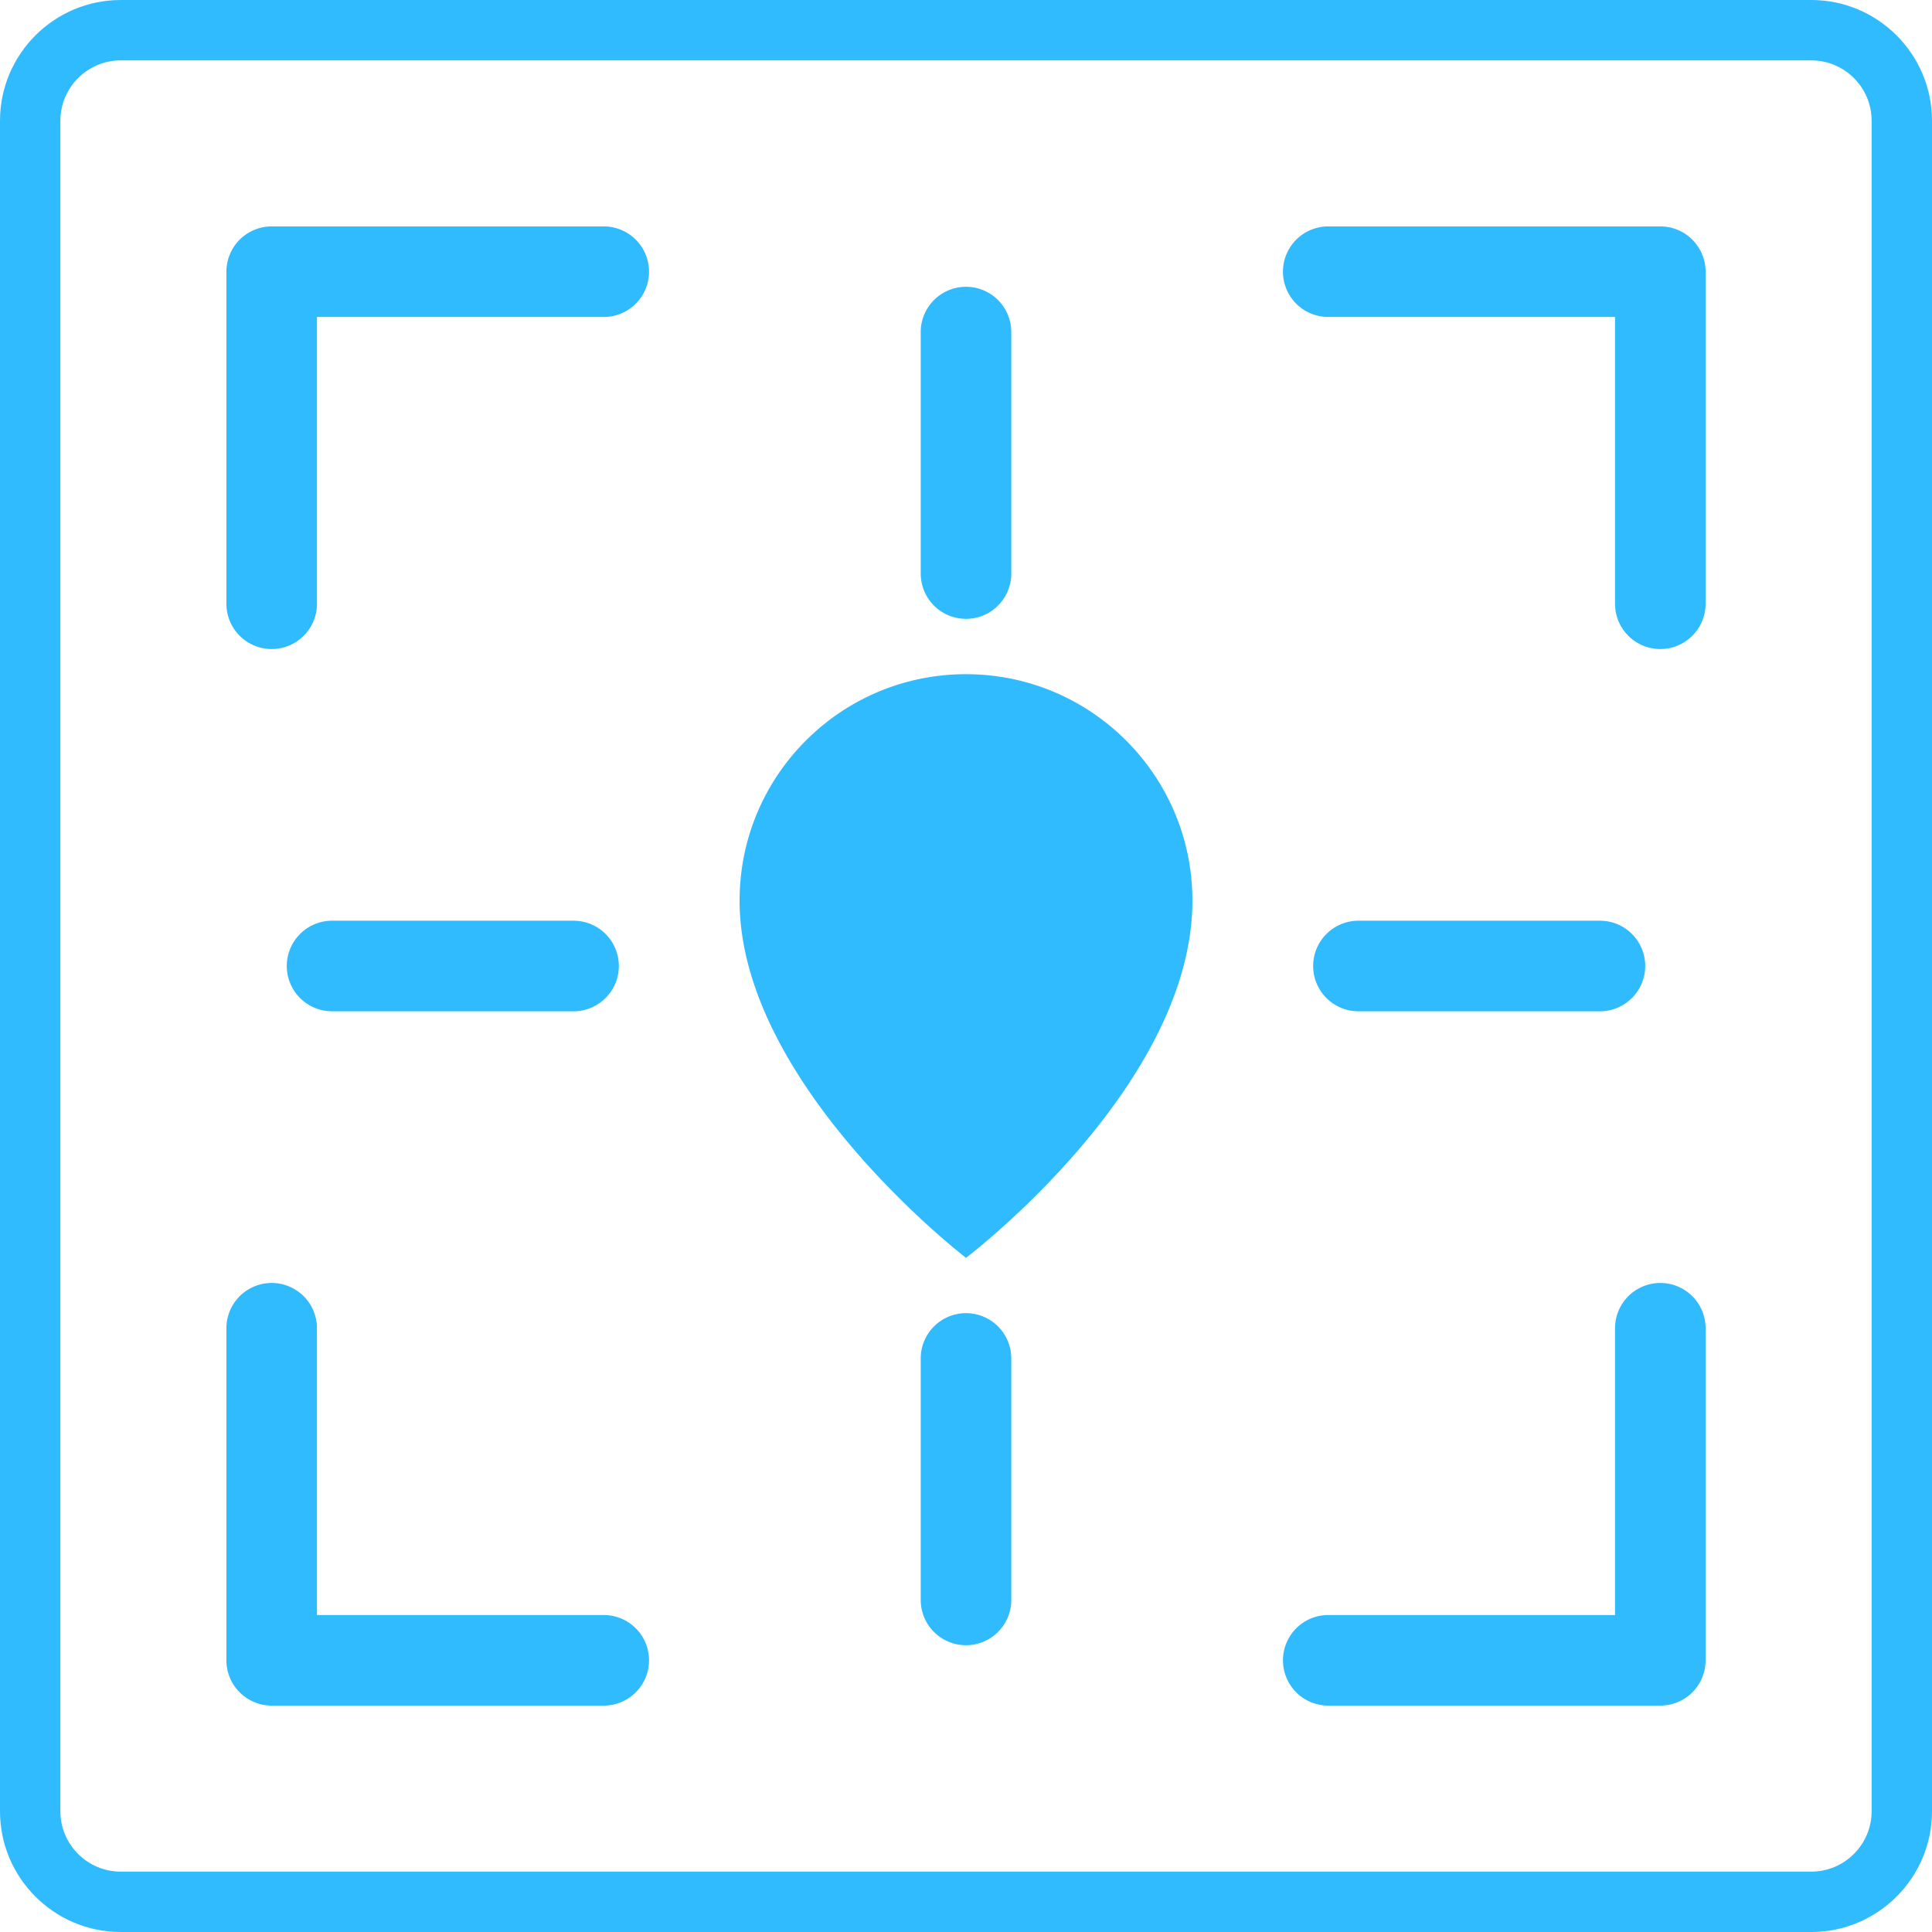 <svg class="icon" viewBox="0 0 1024 1024" xmlns="http://www.w3.org/2000/svg" height="24" width="24"><path d="M960 0H64C28.712 0 0 28.712 0 64v896c0 35.288 28.712 64 64 64h896c35.288 0 64-28.712 64-64V64c0-35.288-28.712-64-64-64zm32 960c0 17.648-14.352 32-32 32H64c-17.648 0-32-14.352-32-32V64c0-17.648 14.352-32 32-32h896c17.648 0 32 14.352 32 32v896z" fill="#30bbff"/><path d="M512 357.336c-66.272 0-120 53.728-120 120 0 97.424 120 189.336 120 189.336s120-90.72 120-189.336c0-66.28-53.728-120-120-120zM880 120H704a24 24 0 1 0 0 48h152v152a24 24 0 1 0 48 0V144a24 24 0 0 0-24-24zm-560 0H144a24 24 0 0 0-24 24v176a24 24 0 1 0 48 0V168h152a24 24 0 1 0 0-48zm0 736H168V704a24 24 0 1 0-48 0v176a24 24 0 0 0 24 24h176a24 24 0 1 0 0-48zm560-176a24 24 0 0 0-24 24v152H704a24 24 0 1 0 0 48h176a24 24 0 0 0 24-24V704a24 24 0 0 0-24-24zM512 328a24 24 0 0 0 24-24V176a24 24 0 1 0-48 0v128a24 24 0 0 0 24 24zm0 368a24 24 0 0 0-24 24v128a24 24 0 1 0 48 0V720a24 24 0 0 0-24-24zM304 536a24 24 0 1 0 0-48H176a24 24 0 1 0 0 48h128zm544 0a24 24 0 1 0 0-48H720a24 24 0 1 0 0 48h128z" fill="#30bbff"/></svg>